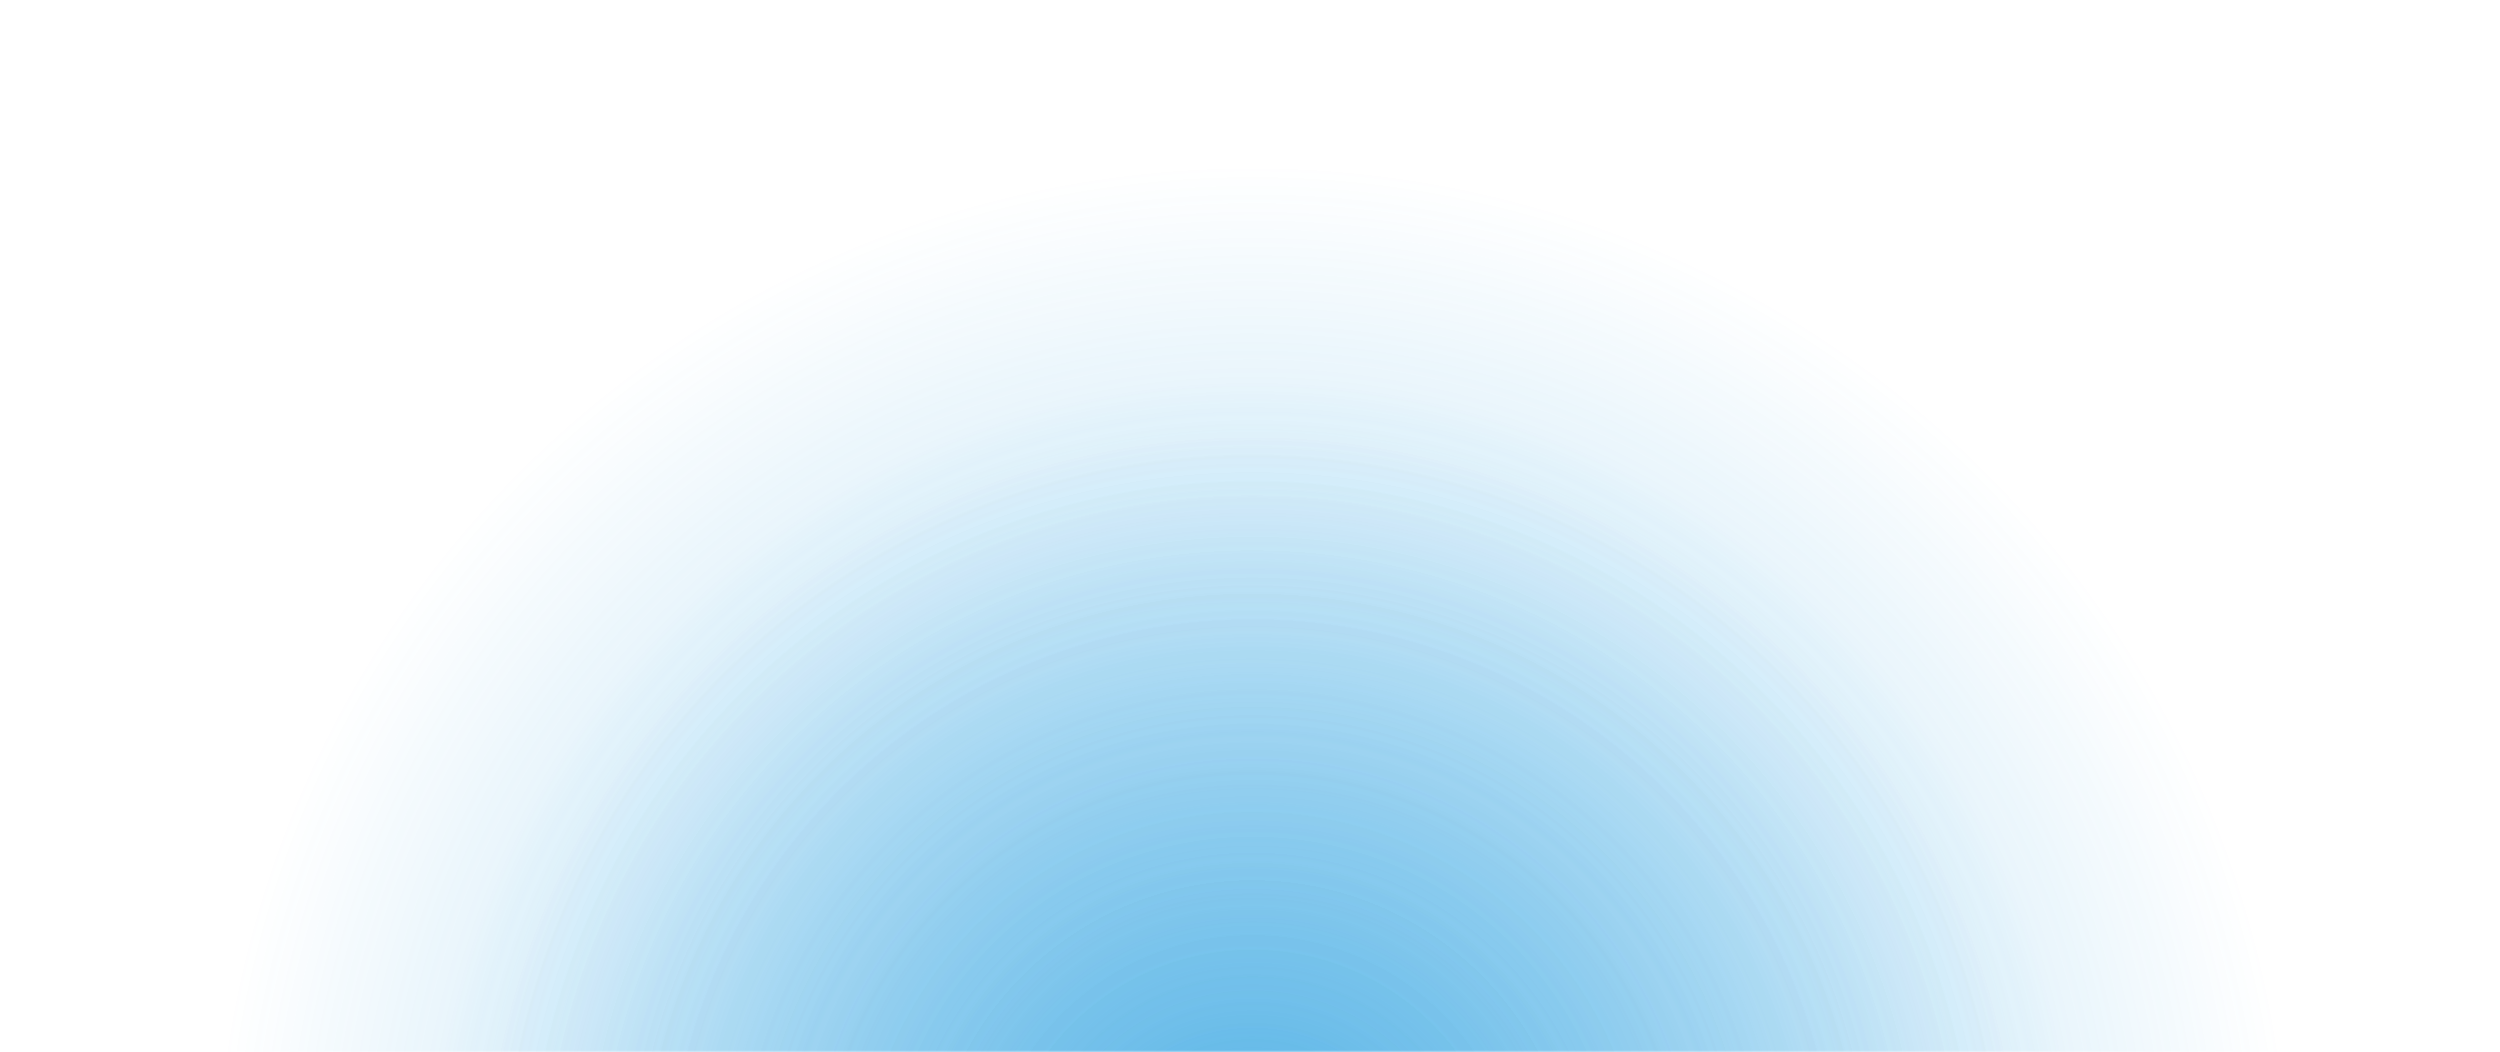 <svg width="563" height="237" viewBox="0 0 563 237" fill="none" xmlns="http://www.w3.org/2000/svg">
  <mask id="mask0_6_34" style="mask-type:alpha" maskUnits="userSpaceOnUse" x="0" y="0" width="563" height="237">
    <rect width="563" height="237" fill="#D9D9D9"/>
  </mask>
  <g mask="url(#mask0_6_34)">
    <circle cx="282" cy="272" r="255" fill="url(#paint0_radial_6_34)"/>
    <circle cx="282" cy="272" r="255" fill="url(#paint1_radial_6_34)"/>
    <circle cx="282" cy="272" r="255" fill="url(#paint2_radial_6_34)"/>
  </g>
  <defs>
    <radialGradient id="paint0_radial_6_34" cx="0" cy="0" r="1" gradientUnits="userSpaceOnUse" gradientTransform="translate(282 272) rotate(90) scale(195)">
      <stop stop-color="#1D9ADE" stop-opacity="0.4"/>
      <stop offset="0.958" stop-color="#1D9ADE" stop-opacity="0"/>
    </radialGradient>
    <radialGradient id="paint1_radial_6_34" cx="0" cy="0" r="1" gradientUnits="userSpaceOnUse" gradientTransform="translate(282 272) rotate(90) scale(235.5)">
      <stop stop-color="#1D9ADE" stop-opacity="0.47"/>
      <stop offset="1" stop-color="#1D9ADE" stop-opacity="0"/>
    </radialGradient>
    <radialGradient id="paint2_radial_6_34" cx="0" cy="0" r="1" gradientUnits="userSpaceOnUse" gradientTransform="translate(282 272) rotate(90) scale(174.5)">
      <stop stop-color="#1D9ADE" stop-opacity="0.22"/>
      <stop offset="1" stop-color="#1D9ADE" stop-opacity="0"/>
    </radialGradient>
  </defs>
</svg>
